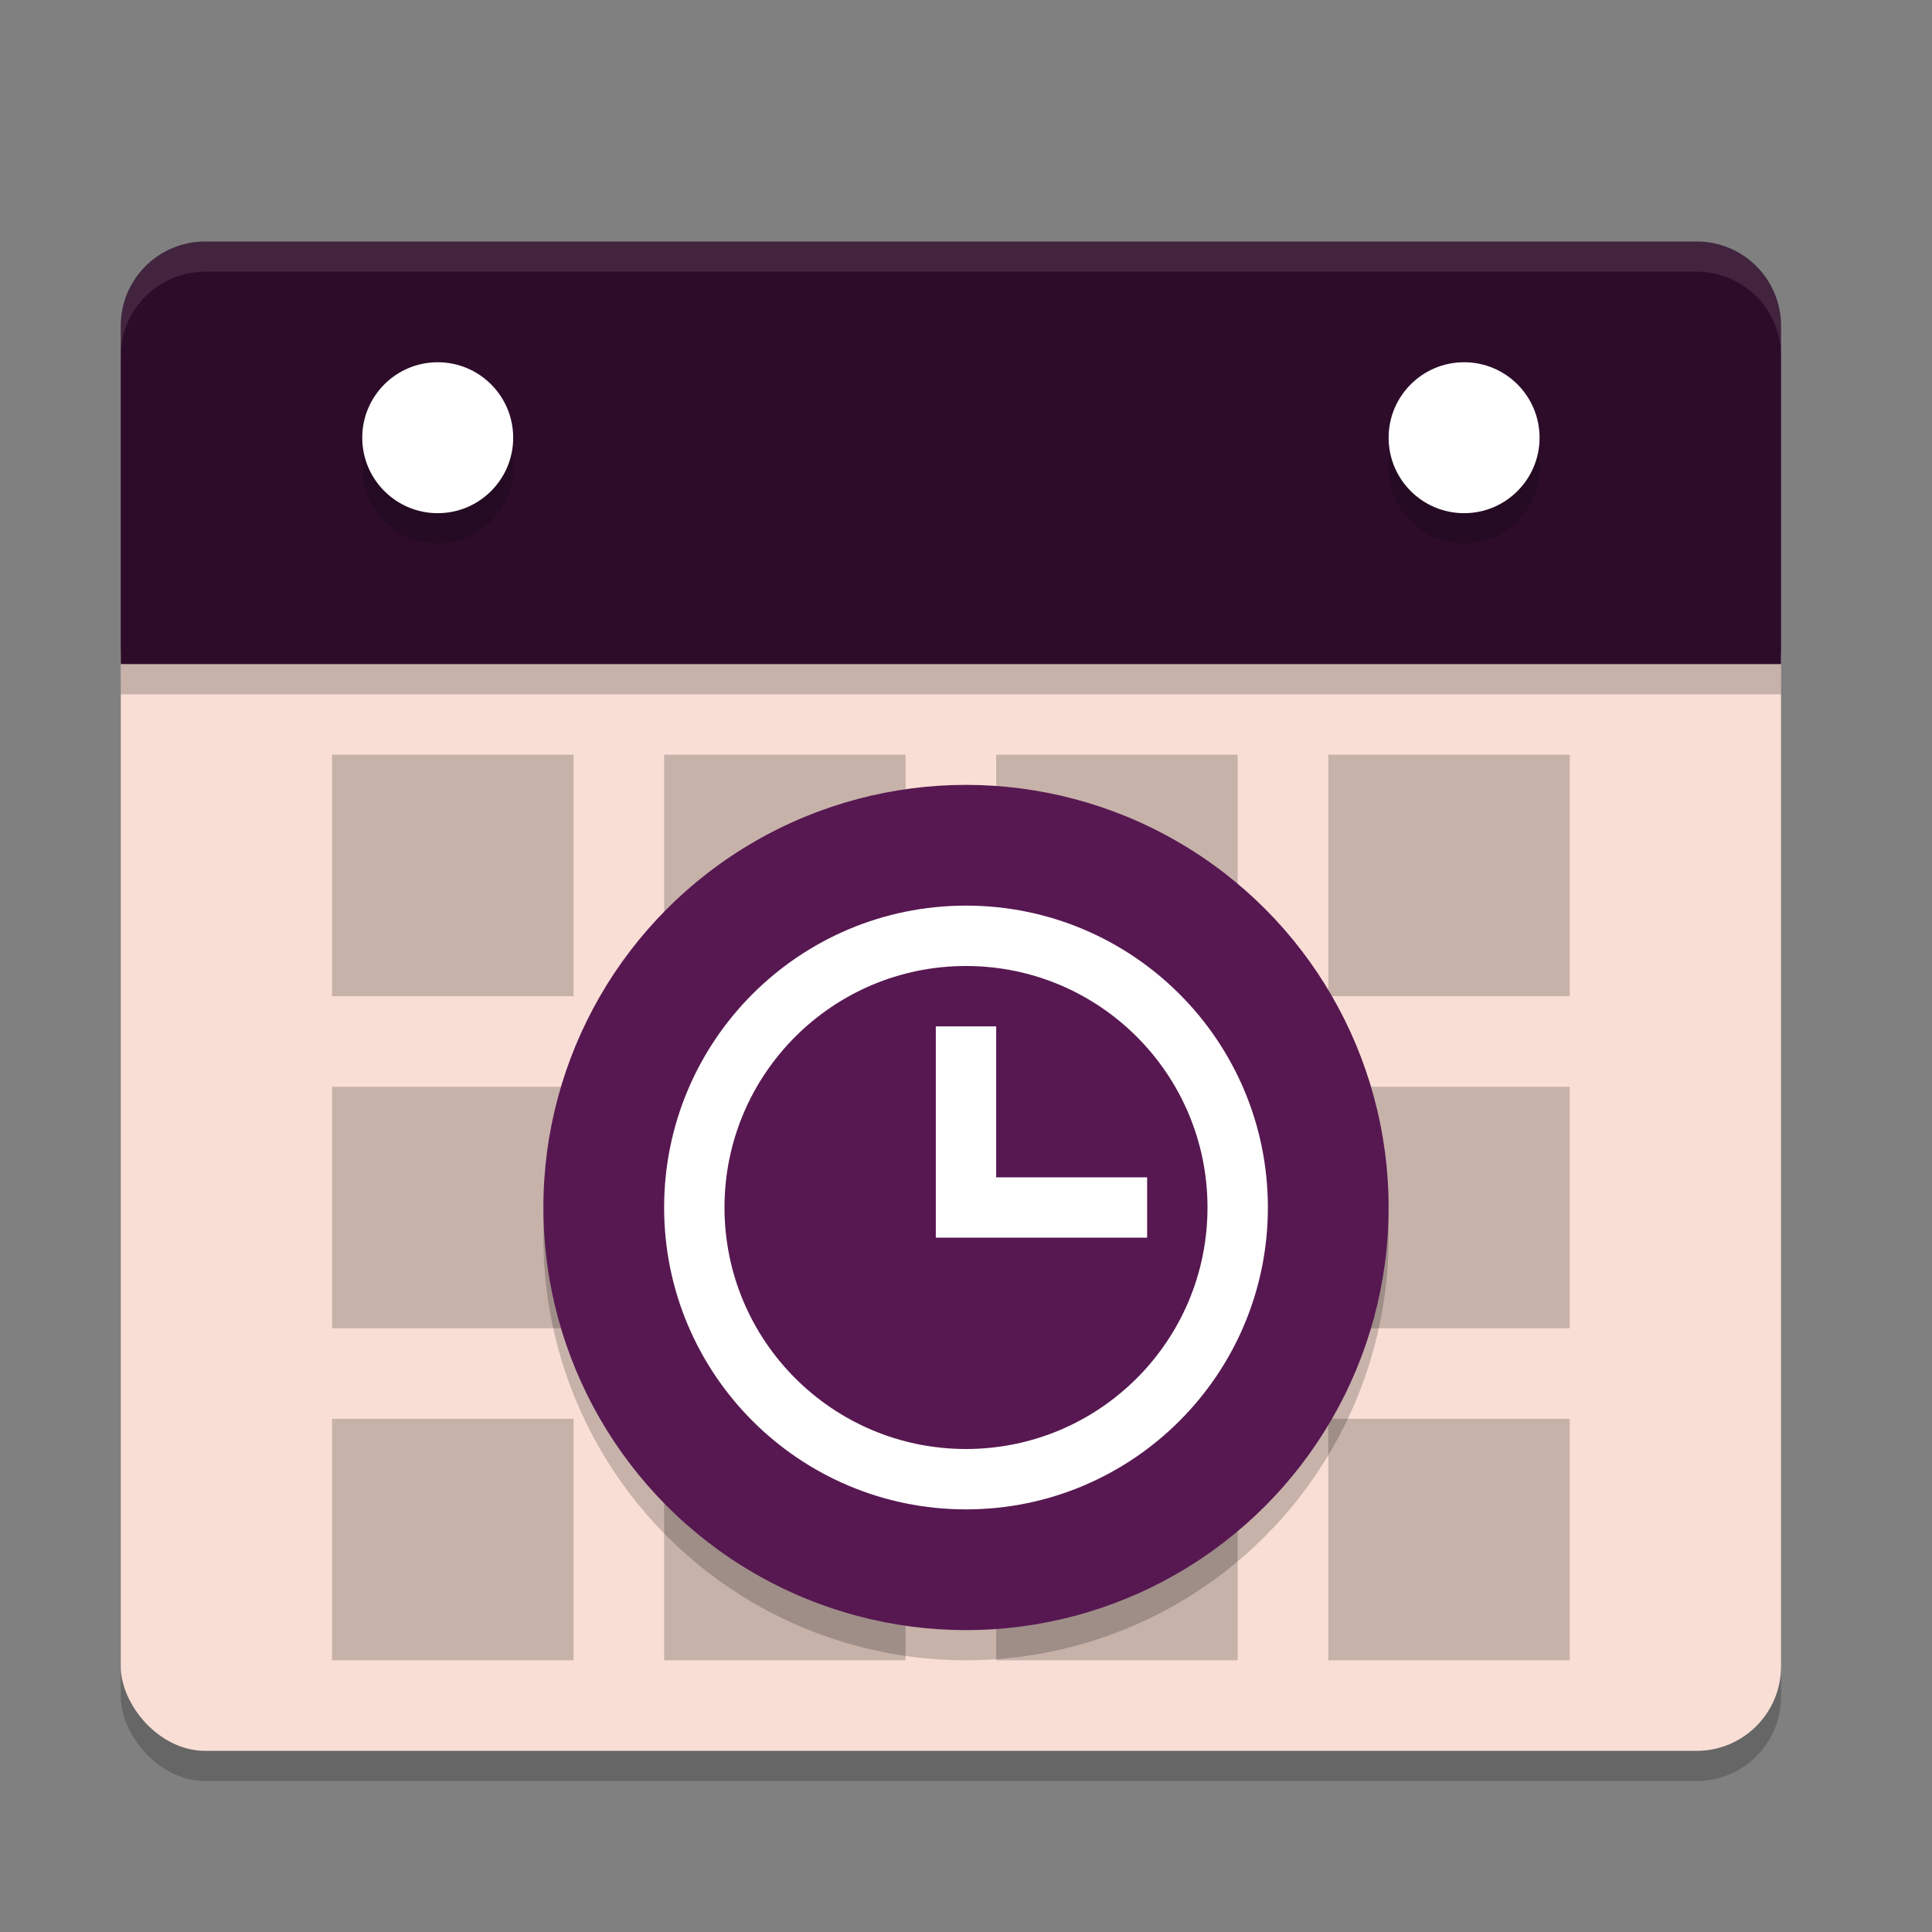 <svg xmlns="http://www.w3.org/2000/svg" width="64" height="64" version="1.1">
 <rect width="100%" height="100%" fill="#808080" stroke="none"/>
 <rect style="opacity:0.2" width="55" height="39" x="4" y="20" rx="2.8" ry="2.8"/>
 <rect style="fill:#f9ded5" width="55" height="39" x="4" y="19" rx="2.8" ry="2.8"/>
 <path style="fill:#2d0c2a" d="M 59,22 V 10.8 C 59,9.249 57.752,8 56.2,8 H 6.8 C 5.249,8 4,9.249 4,10.8 V 22 Z"/>
 <rect style="opacity:0.2" width="8" height="8" x="33" y="25"/>
 <rect style="opacity:0.2" width="8" height="8" x="44" y="25"/>
 <rect style="opacity:0.2" width="8" height="8" x="22" y="25"/>
 <rect style="opacity:0.2" width="8" height="8" x="11" y="25"/>
 <circle style="opacity:0.2" cx="37" cy="41" r="4"/>
 <circle style="fill:#711f69" cx="37" cy="40" r="4"/>
 <circle style="opacity:0.2" cx="14.5" cy="15.5" r="2.5"/>
 <circle style="fill:#ffffff" cx="14.5" cy="14.5" r="2.5"/>
 <circle style="opacity:0.2" cx="48.5" cy="15.5" r="2.5"/>
 <circle style="fill:#ffffff" cx="48.5" cy="14.5" r="2.5"/>
 <rect style="opacity:0.2" width="8" height="8" x="44" y="36"/>
 <rect style="opacity:0.2" width="8" height="8" x="22" y="36"/>
 <rect style="opacity:0.2" width="8" height="8" x="11" y="36"/>
 <rect style="opacity:0.2" width="8" height="8" x="33" y="47"/>
 <rect style="opacity:0.2" width="8" height="8" x="44" y="47"/>
 <rect style="opacity:0.2" width="8" height="8" x="22" y="47"/>
 <rect style="opacity:0.2" width="8" height="8" x="11" y="47"/>
 <circle style="opacity:0.2" cx="32" cy="41" r="14"/>
 <circle style="fill:#571851" cx="32" cy="40" r="14"/>
 <path style="fill:#ffffff" d="M 32,30 C 26.477,30 22,34.477 22,40 22,45.523 26.477,50 32,50 37.523,50 42,45.523 42,40 42,34.477 37.523,30 32,30 Z M 32,32 C 36.418,32 40,35.582 40,40 40,44.418 36.418,48 32,48 27.582,48 24,44.418 24,40 24,35.582 27.582,32 32,32 Z M 31,34 V 41 H 38 V 39 H 33 V 34 Z"/>
 <rect style="opacity:0.2" width="55" height="1" x="4" y="22"/>
 <path style="fill:#ffffff;opacity:0.1" d="M 6.801 8 C 5.25 8 4 9.25 4 10.801 L 4 11.801 C 4 10.25 5.25 9 6.801 9 L 56.199 9 C 57.751 9 59 10.25 59 11.801 L 59 10.801 C 59 9.25 57.751 8 56.199 8 L 6.801 8 z"/>
</svg>
